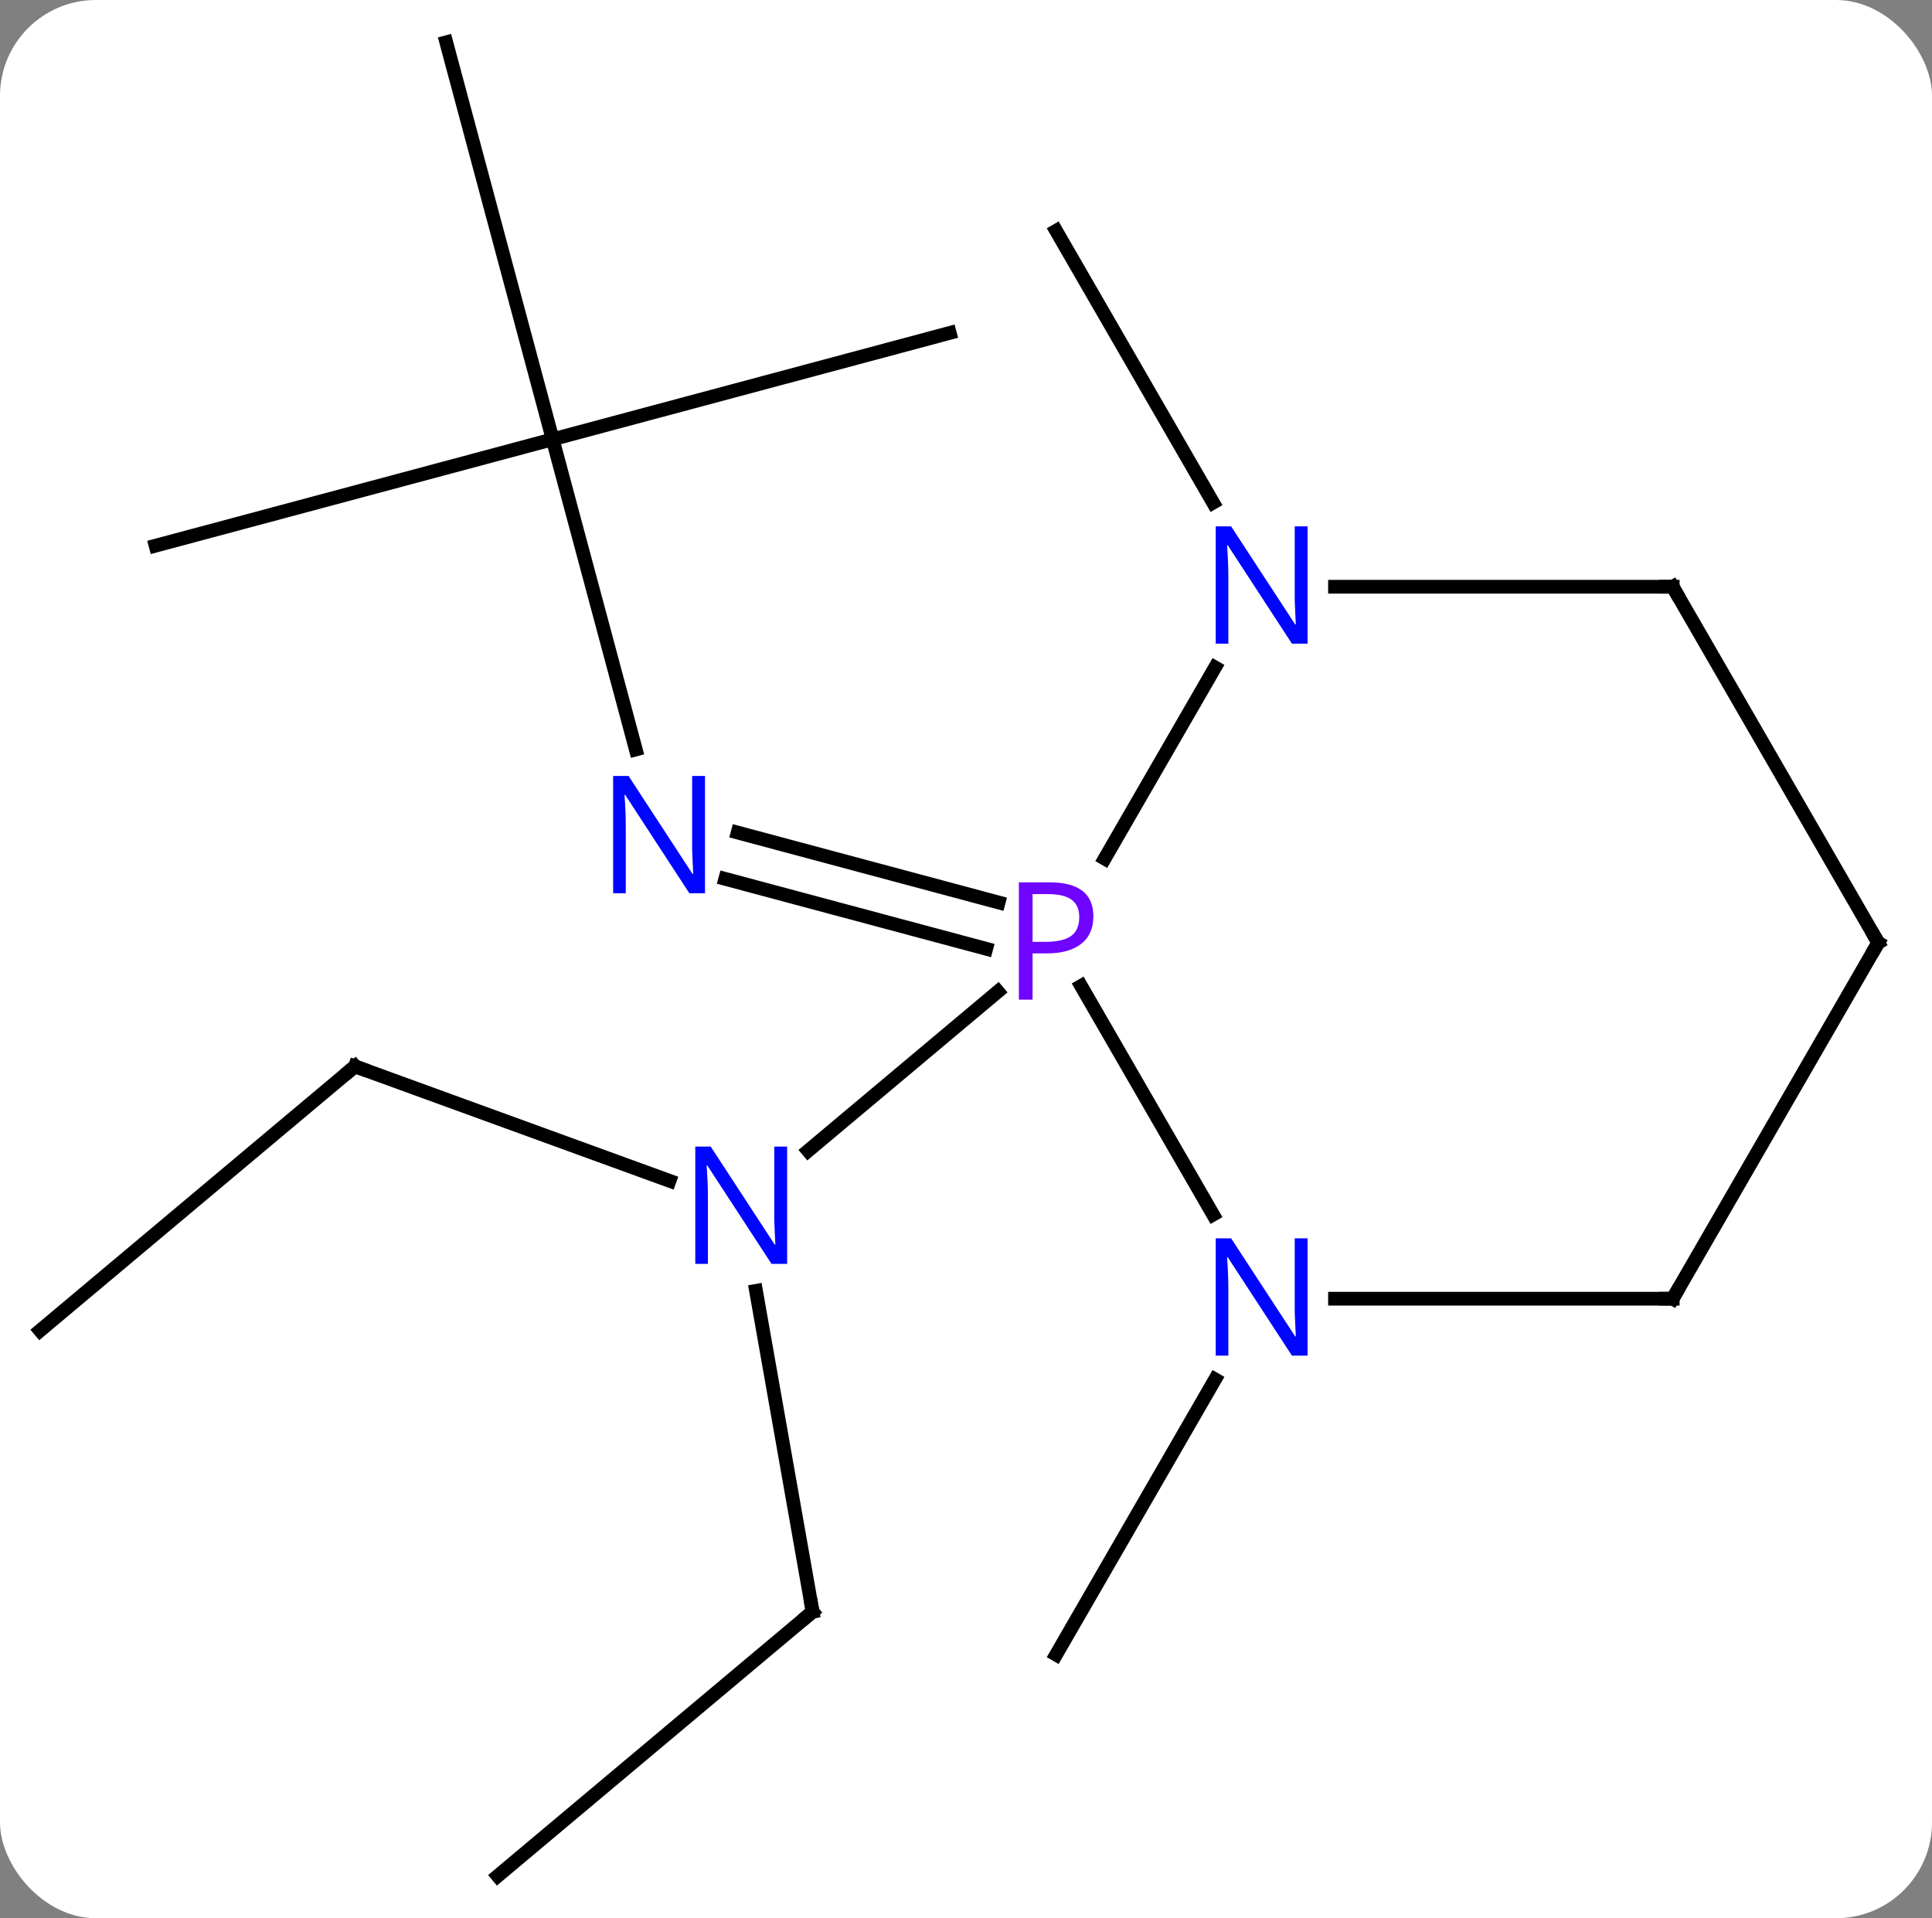 <svg width="141" viewBox="0 0 141 140" style="fill-opacity:1; color-rendering:auto; color-interpolation:auto; text-rendering:auto; stroke:black; stroke-linecap:square; stroke-miterlimit:10; shape-rendering:auto; stroke-opacity:1; fill:black; stroke-dasharray:none; font-weight:normal; stroke-width:1; font-family:'Open Sans'; font-style:normal; stroke-linejoin:miter; font-size:12; stroke-dashoffset:0; image-rendering:auto;" height="140" class="cas-substance-image" xmlns:xlink="http://www.w3.org/1999/xlink" xmlns="http://www.w3.org/2000/svg"><rect x="0" y="0" width="141" height="140" fill="#808080" stroke="none"/><svg class="cas-substance-single-component"><rect y="0" x="0" width="141" stroke="none" ry="7" rx="7" height="140" fill="white" class="cas-substance-group"/><svg y="0" x="0" width="141" viewBox="0 0 141 140" style="fill:black;" height="140" class="cas-substance-single-component-image"><svg><g><g transform="translate(70,70)" style="text-rendering:geometricPrecision; color-rendering:optimizeQuality; color-interpolation:linearRGB; stroke-linecap:butt; image-rendering:optimizeQuality;"><line y2="7.827" y1="16.183" x2="-44.094" x1="-21.137" style="fill:none;"/><line y2="47.631" y1="24.213" x2="-10.695" x1="-14.825" style="fill:none;"/><line y2="2.37" y1="13.989" x2="2.826" x1="-11.022" style="fill:none;"/><line y2="27.111" y1="7.827" x2="-67.077" x1="-44.094" style="fill:none;"/><line y2="66.915" y1="47.631" x2="-33.675" x1="-10.695" style="fill:none;"/><line y2="-37.938" y1="-15.299" x2="-29.667" x1="-23.599" style="fill:none;"/><line y2="-0.753" y1="-5.855" x2="1.974" x1="-17.07" style="fill:none;"/><line y2="-4.133" y1="-9.236" x2="2.879" x1="-16.164" style="fill:none;"/><line y2="-45.702" y1="-37.938" x2="-0.687" x1="-29.667" style="fill:none;"/><line y2="-66.915" y1="-37.938" x2="-37.431" x1="-29.667" style="fill:none;"/><line y2="-30.174" y1="-37.938" x2="-58.644" x1="-29.667" style="fill:none;"/><line y2="30.674" y1="50.766" x2="18.677" x1="7.077" style="fill:none;"/><line y2="-33.315" y1="-53.157" x2="18.533" x1="7.077" style="fill:none;"/><line y2="18.648" y1="1.961" x2="18.533" x1="8.9" style="fill:none;"/><line y2="-21.289" y1="-7.335" x2="18.677" x1="10.621" style="fill:none;"/><line y2="24.786" y1="24.786" x2="52.077" x1="27.429" style="fill:none;"/><line y2="-27.177" y1="-27.177" x2="52.077" x1="27.429" style="fill:none;"/><line y2="-1.197" y1="24.786" x2="67.077" x1="52.077" style="fill:none;"/><line y2="-1.197" y1="-27.177" x2="67.077" x1="52.077" style="fill:none;"/></g><g transform="translate(70,70)" style="fill:rgb(0,5,255); text-rendering:geometricPrecision; color-rendering:optimizeQuality; image-rendering:optimizeQuality; font-family:'Open Sans'; stroke:rgb(0,5,255); color-interpolation:linearRGB;"><path style="stroke:none;" d="M-12.554 22.243 L-13.695 22.243 L-18.383 15.056 L-18.429 15.056 Q-18.336 16.321 -18.336 17.368 L-18.336 22.243 L-19.258 22.243 L-19.258 13.681 L-18.133 13.681 L-13.461 20.837 L-13.414 20.837 Q-13.414 20.681 -13.461 19.821 Q-13.508 18.962 -13.492 18.587 L-13.492 13.681 L-12.554 13.681 L-12.554 22.243 Z"/></g><g transform="translate(70,70)" style="stroke-linecap:butt; text-rendering:geometricPrecision; color-rendering:optimizeQuality; image-rendering:optimizeQuality; font-family:'Open Sans'; color-interpolation:linearRGB; stroke-miterlimit:5;"><path style="fill:none;" d="M-43.624 7.998 L-44.094 7.827 L-44.477 8.148"/><path style="fill:none;" d="M-10.782 47.139 L-10.695 47.631 L-11.078 47.952"/><path style="fill:rgb(0,5,255); stroke:none;" d="M-18.548 -4.805 L-19.689 -4.805 L-24.377 -11.992 L-24.423 -11.992 Q-24.33 -10.727 -24.33 -9.68 L-24.33 -4.805 L-25.252 -4.805 L-25.252 -13.367 L-24.127 -13.367 L-19.455 -6.211 L-19.408 -6.211 Q-19.408 -6.367 -19.455 -7.227 Q-19.502 -8.086 -19.486 -8.461 L-19.486 -13.367 L-18.548 -13.367 L-18.548 -4.805 Z"/><path style="fill:rgb(111,5,255); stroke:none;" d="M9.796 -3.119 Q9.796 -1.806 8.905 -1.111 Q8.014 -0.416 6.374 -0.416 L5.358 -0.416 L5.358 2.959 L4.358 2.959 L4.358 -5.603 L6.593 -5.603 Q9.796 -5.603 9.796 -3.119 ZM5.358 -1.26 L6.264 -1.26 Q7.577 -1.26 8.171 -1.689 Q8.764 -2.119 8.764 -3.072 Q8.764 -3.916 8.21 -4.33 Q7.655 -4.744 6.468 -4.744 L5.358 -4.744 L5.358 -1.26 Z"/><path style="fill:rgb(0,5,255); stroke:none;" d="M25.429 28.942 L24.288 28.942 L19.6 21.755 L19.554 21.755 Q19.647 23.02 19.647 24.067 L19.647 28.942 L18.725 28.942 L18.725 20.38 L19.85 20.38 L24.522 27.536 L24.569 27.536 Q24.569 27.38 24.522 26.52 Q24.475 25.661 24.491 25.286 L24.491 20.38 L25.429 20.38 L25.429 28.942 Z"/><path style="fill:rgb(0,5,255); stroke:none;" d="M25.429 -23.021 L24.288 -23.021 L19.6 -30.208 L19.554 -30.208 Q19.647 -28.943 19.647 -27.896 L19.647 -23.021 L18.725 -23.021 L18.725 -31.583 L19.85 -31.583 L24.522 -24.427 L24.569 -24.427 Q24.569 -24.583 24.522 -25.443 Q24.475 -26.302 24.491 -26.677 L24.491 -31.583 L25.429 -31.583 L25.429 -23.021 Z"/><path style="fill:none;" d="M51.577 24.786 L52.077 24.786 L52.327 24.353"/><path style="fill:none;" d="M51.577 -27.177 L52.077 -27.177 L52.327 -26.744"/><path style="fill:none;" d="M66.827 -0.764 L67.077 -1.197 L66.827 -1.63"/></g></g></svg></svg></svg></svg>